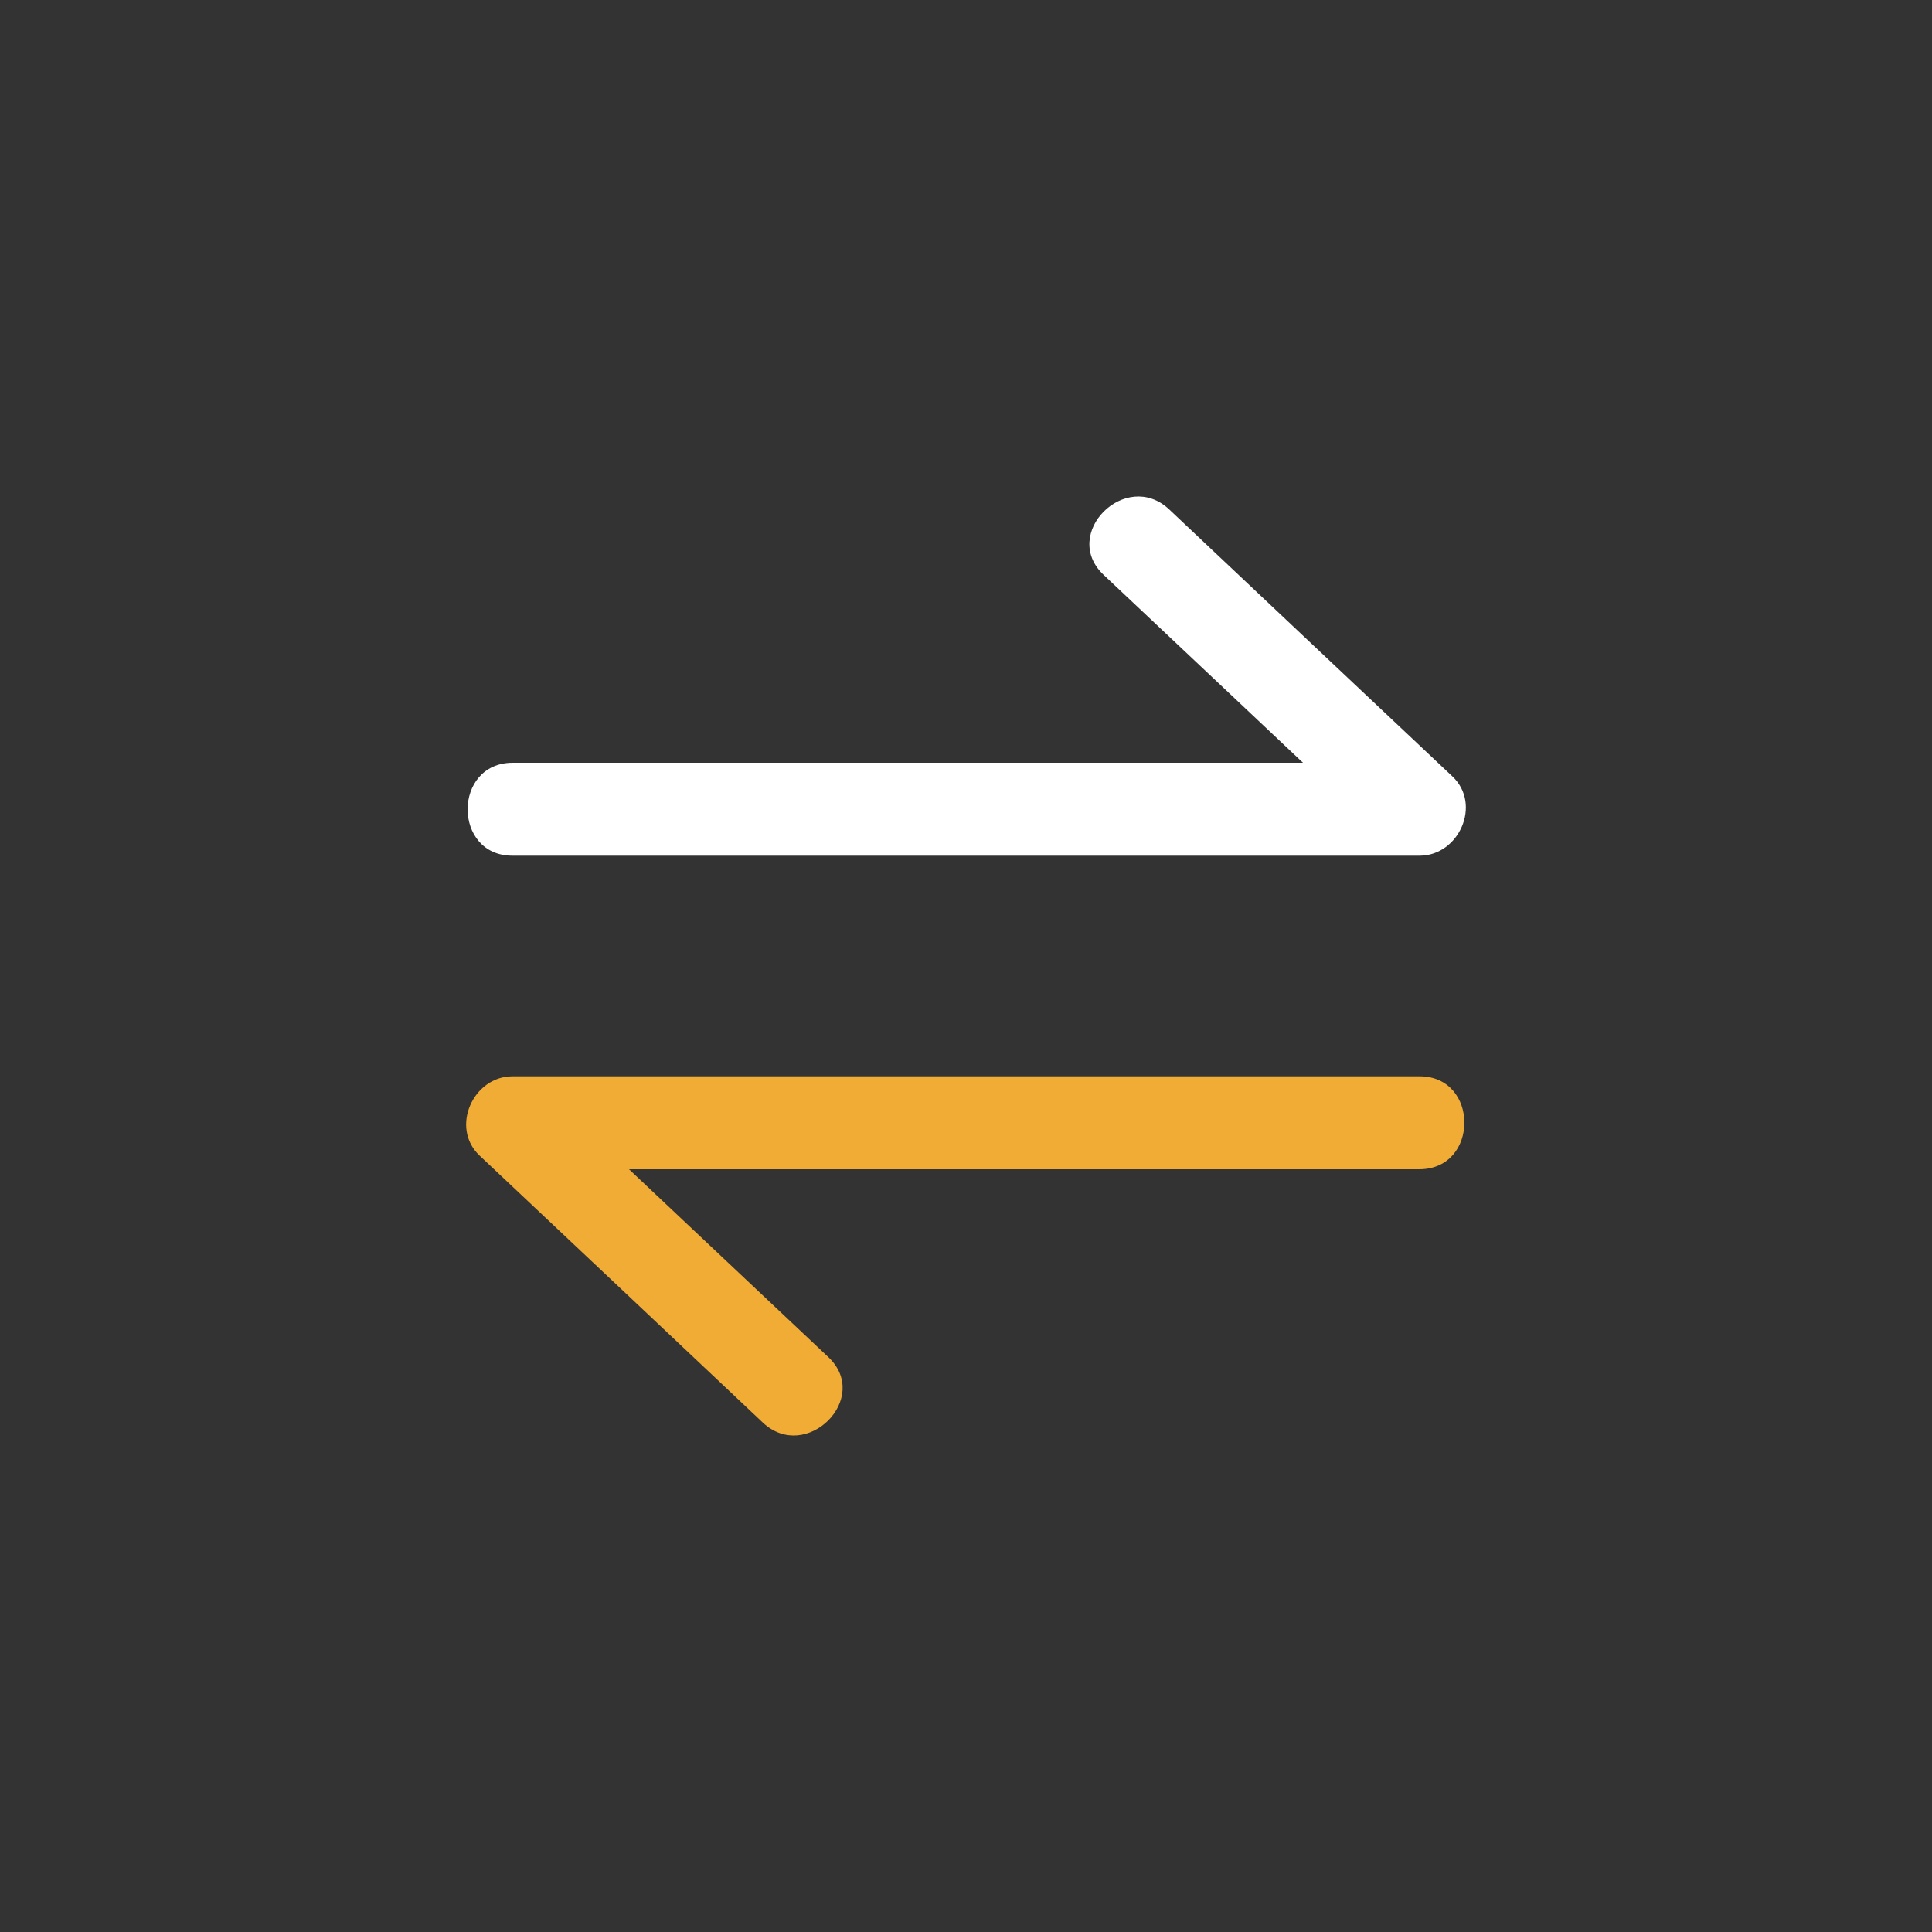 <?xml version="1.0" encoding="utf-8"?>
<!-- Generator: Adobe Illustrator 27.9.0, SVG Export Plug-In . SVG Version: 6.00 Build 0)  -->
<svg version="1.1" id="Шар_1" xmlns="http://www.w3.org/2000/svg" xmlns:xlink="http://www.w3.org/1999/xlink" x="0px" y="0px"
	 viewBox="0 0 100 100" style="enable-background:new 0 0 100 100;" xml:space="preserve">
<rect x="0" y="0" width="100" height="100" fill="#333333" stroke="none"/>
<style type="text/css">
	.st0{fill:#F1AC36;}
	.st1{fill:#FFFFFF;}
</style>
<g>
	<g>
		<g>
			<path class="st0" d="M73.48,55.71c-15.65,0-31.31,0-46.96,0c-2.03,0-3.23,2.65-1.7,4.1c4.89,4.61,9.78,9.21,14.66,13.82
				c2.25,2.12,5.65-1.27,3.39-3.39c-4.89-4.61-9.78-9.21-14.66-13.82c-0.57,1.37-1.13,2.73-1.7,4.1c15.65,0,31.31,0,46.96,0
				C76.57,60.51,76.57,55.71,73.48,55.71L73.48,55.71z"/>
		</g>
	</g>
	<g>
		<g>
			<path class="st1" d="M26.52,44.29c15.65,0,31.31,0,46.96,0c2.03,0,3.23-2.65,1.7-4.1c-4.89-4.61-9.78-9.21-14.66-13.82
				c-2.25-2.12-5.65,1.27-3.39,3.39c4.89,4.61,9.78,9.21,14.66,13.82c0.57-1.37,1.13-2.73,1.7-4.1c-15.65,0-31.31,0-46.96,0
				C23.43,39.49,23.43,44.29,26.52,44.29L26.52,44.29z"/>
		</g>
	</g>
</g>
</svg>
